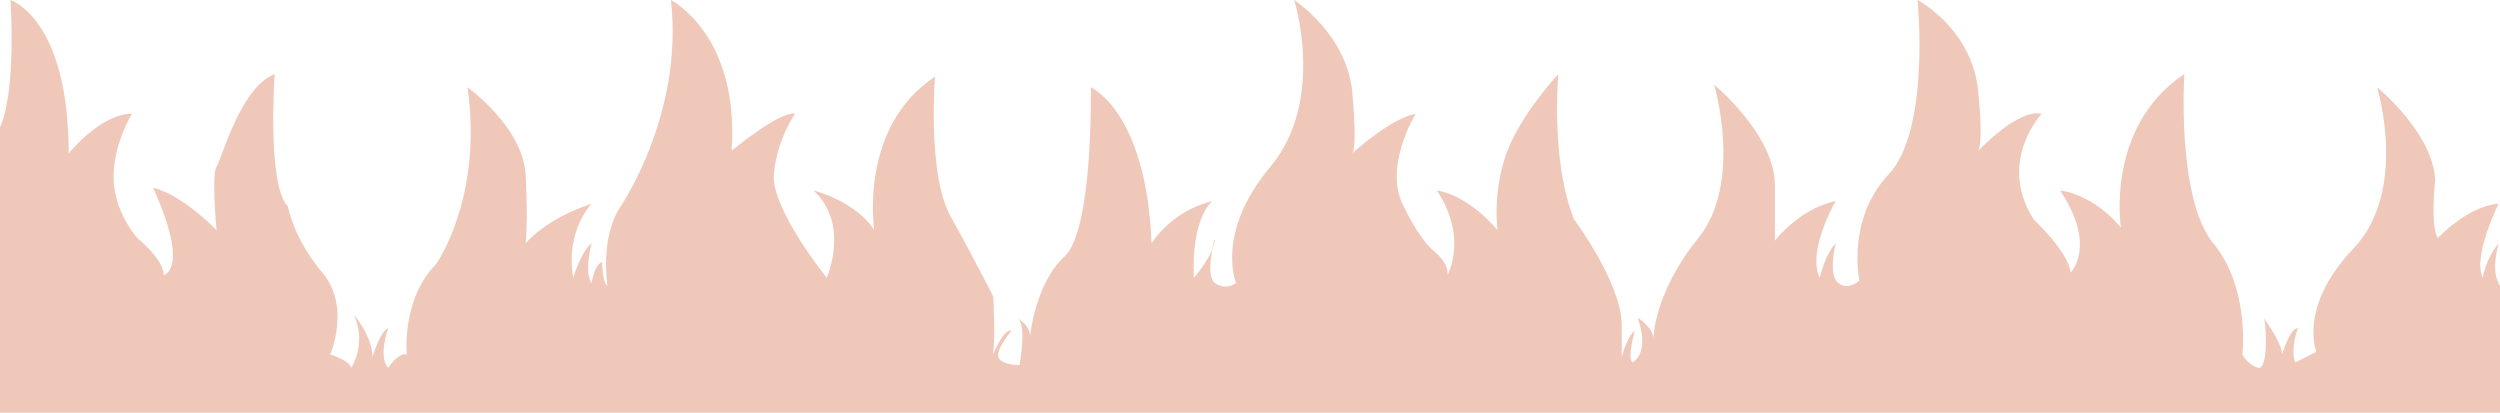 <svg width="1363" height="225" viewBox="0 0 1363 225" fill="none" xmlns="http://www.w3.org/2000/svg">
<path d="M0 69.231C0 69.231 8.64 54.808 5.76 0C5.76 0 37.44 10.096 37.44 83.654C37.44 83.654 54.72 62.019 72 62.019C72 62.019 61.92 77.885 61.92 96.635C61.92 115.385 74.88 129.808 74.88 129.808C74.88 129.808 89.28 141.346 89.28 150C89.28 150 103.68 147.115 83.52 102.404C83.52 102.404 97.2 104.567 118.08 125.481C118.08 125.481 115.2 95.192 118.08 90.865C120.96 86.538 131.04 47.596 149.76 40.385C149.76 40.385 145.44 100.962 156.96 112.5C156.96 112.5 159.84 129.808 175.68 148.558C191.52 167.308 180 193.269 180 193.269C180 193.269 190.08 196.154 191.52 200.481C191.52 200.481 200.16 187.5 192.96 171.635C192.96 171.635 203.04 183.173 203.04 194.712C203.04 194.712 207.36 180.288 211.68 178.846C211.68 178.846 205.92 194.712 211.68 200.481C211.68 200.481 217.44 191.827 221.76 193.269C221.76 193.269 218.88 162.981 237.6 144.231C237.6 144.231 263.52 108.173 254.88 47.596C254.88 47.596 285.12 69.231 286.56 95.192C288 121.154 286.56 132.692 286.56 132.692C286.56 132.692 296.64 119.712 322.56 111.058C322.56 111.058 308.16 125.481 312.48 151.442C312.48 151.442 316.8 137.019 322.56 132.692C322.56 132.692 318.24 148.558 322.56 154.327C322.56 154.327 324 144.231 328.32 142.788C328.32 142.788 328.32 154.327 331.2 155.769C331.2 155.769 326.88 129.808 338.4 112.5C338.4 112.5 372.96 62.019 365.76 0C365.76 0 403.2 18.75 398.88 82.212C398.88 82.212 424.8 60.577 433.44 62.019C433.44 62.019 423.36 76.442 421.92 95.192C420.48 113.942 450.72 151.442 450.72 151.442C450.72 151.442 463.68 122.596 443.52 103.846C443.52 103.846 466.56 109.615 476.64 125.481C476.64 125.481 468 69.231 509.76 41.827C509.76 41.827 505.44 95.192 518.4 118.269C531.36 141.346 541.44 161.538 541.44 161.538C541.44 161.538 542.88 180.288 541.44 193.269C541.44 193.269 547.2 178.846 551.52 180.288C551.52 180.288 542.88 190.385 544.32 194.712C545.76 199.038 555.84 199.038 555.84 199.038C555.84 199.038 560.16 175.962 554.4 173.077C554.4 173.077 561.6 177.404 561.6 183.173C561.6 183.173 564.48 154.327 580.32 139.904C596.16 125.481 594.72 47.596 594.72 47.596C594.72 47.596 624.96 60.577 627.84 132.692C627.84 132.692 637.92 115.385 660.96 109.615C660.96 109.615 649.44 118.269 650.88 151.442C650.88 151.442 662.4 138.462 662.4 129.808C662.4 129.808 656.64 150 662.4 154.327C668.16 158.654 673.92 154.327 673.92 154.327C673.92 154.327 662.4 126.923 692.64 90.865C722.88 54.808 705.6 0 705.6 0C705.6 0 734.4 18.75 737.28 50.481C740.16 82.212 737.28 83.654 737.28 83.654C737.28 83.654 757.44 64.904 771.84 62.019C771.84 62.019 753.12 92.308 766.08 113.942C766.08 113.942 773.28 129.808 781.92 137.019C790.56 144.231 789.12 150 789.12 150C789.12 150 800.64 129.808 783.36 103.846C783.36 103.846 799.2 105.288 816.48 125.481C816.48 125.481 813.6 106.731 820.8 85.096C828 63.462 849.6 40.385 849.6 40.385C849.6 40.385 845.28 87.981 858.24 119.712C858.24 119.712 884.16 154.327 884.16 177.404V194.712C884.16 194.712 887.04 183.173 891.36 180.288C891.36 180.288 887.04 194.712 889.92 197.596C889.92 197.596 900 193.269 892.8 173.077C892.8 173.077 901.44 178.846 901.44 184.615C901.44 184.615 901.44 160.096 925.92 129.808C950.4 99.519 934.56 46.154 934.56 46.154C934.56 46.154 967.68 73.558 967.68 100.962C967.68 128.365 967.68 131.25 967.68 131.25C967.68 131.25 980.64 113.942 1000.8 109.615C1000.8 109.615 984.96 137.019 992.16 151.442C992.16 151.442 995.04 138.462 1000.8 132.692C1000.8 132.692 996.48 150 1002.24 154.327C1008 158.654 1013.76 152.885 1013.76 152.885C1013.76 152.885 1006.56 119.712 1029.6 95.192C1052.64 70.673 1045.44 0 1045.44 0C1045.44 0 1075.68 15.865 1078.56 50.481C1078.56 50.481 1081.44 76.442 1078.56 82.212C1078.56 82.212 1100.16 59.135 1113.12 62.019C1113.12 62.019 1088.64 87.981 1108.8 119.712C1108.8 119.712 1127.52 137.019 1128.96 148.558C1128.96 148.558 1143.36 134.135 1123.2 103.846C1123.2 103.846 1140.48 105.288 1156.32 124.038C1156.32 124.038 1147.68 69.231 1190.88 40.385C1190.88 40.385 1186.56 108.173 1206.72 132.692C1226.88 157.212 1222.56 193.269 1222.56 193.269C1222.56 193.269 1225.44 199.038 1231.2 200.481C1236.96 201.923 1235.52 174.519 1234.08 173.077C1232.64 171.635 1244.16 186.058 1244.16 193.269C1244.16 193.269 1248.48 178.846 1252.8 178.846C1252.8 178.846 1248.48 190.385 1251.36 197.596L1262.88 191.827C1262.88 191.827 1252.8 167.308 1283.04 135.577C1313.28 103.846 1296 47.596 1296 47.596C1296 47.596 1326.24 72.115 1327.68 98.077C1327.68 98.077 1324.8 122.596 1329.12 129.808C1329.12 129.808 1344.96 112.5 1362.24 111.058C1362.24 111.058 1347.84 139.904 1353.6 151.442C1353.6 151.442 1355.04 141.346 1362.24 132.692C1362.24 132.692 1357.92 147.115 1362.24 154.327C1362.24 154.327 1362.24 157.212 1368 157.212C1373.76 157.212 1373.76 139.904 1373.76 139.904C1373.76 139.904 1375.2 108.173 1393.92 87.981C1412.64 67.788 1406.88 0 1406.88 0C1406.88 0 1435.68 14.423 1440 53.365V225H0V69.231Z" fill="#C84916" fill-opacity="0.3"/>
</svg>

